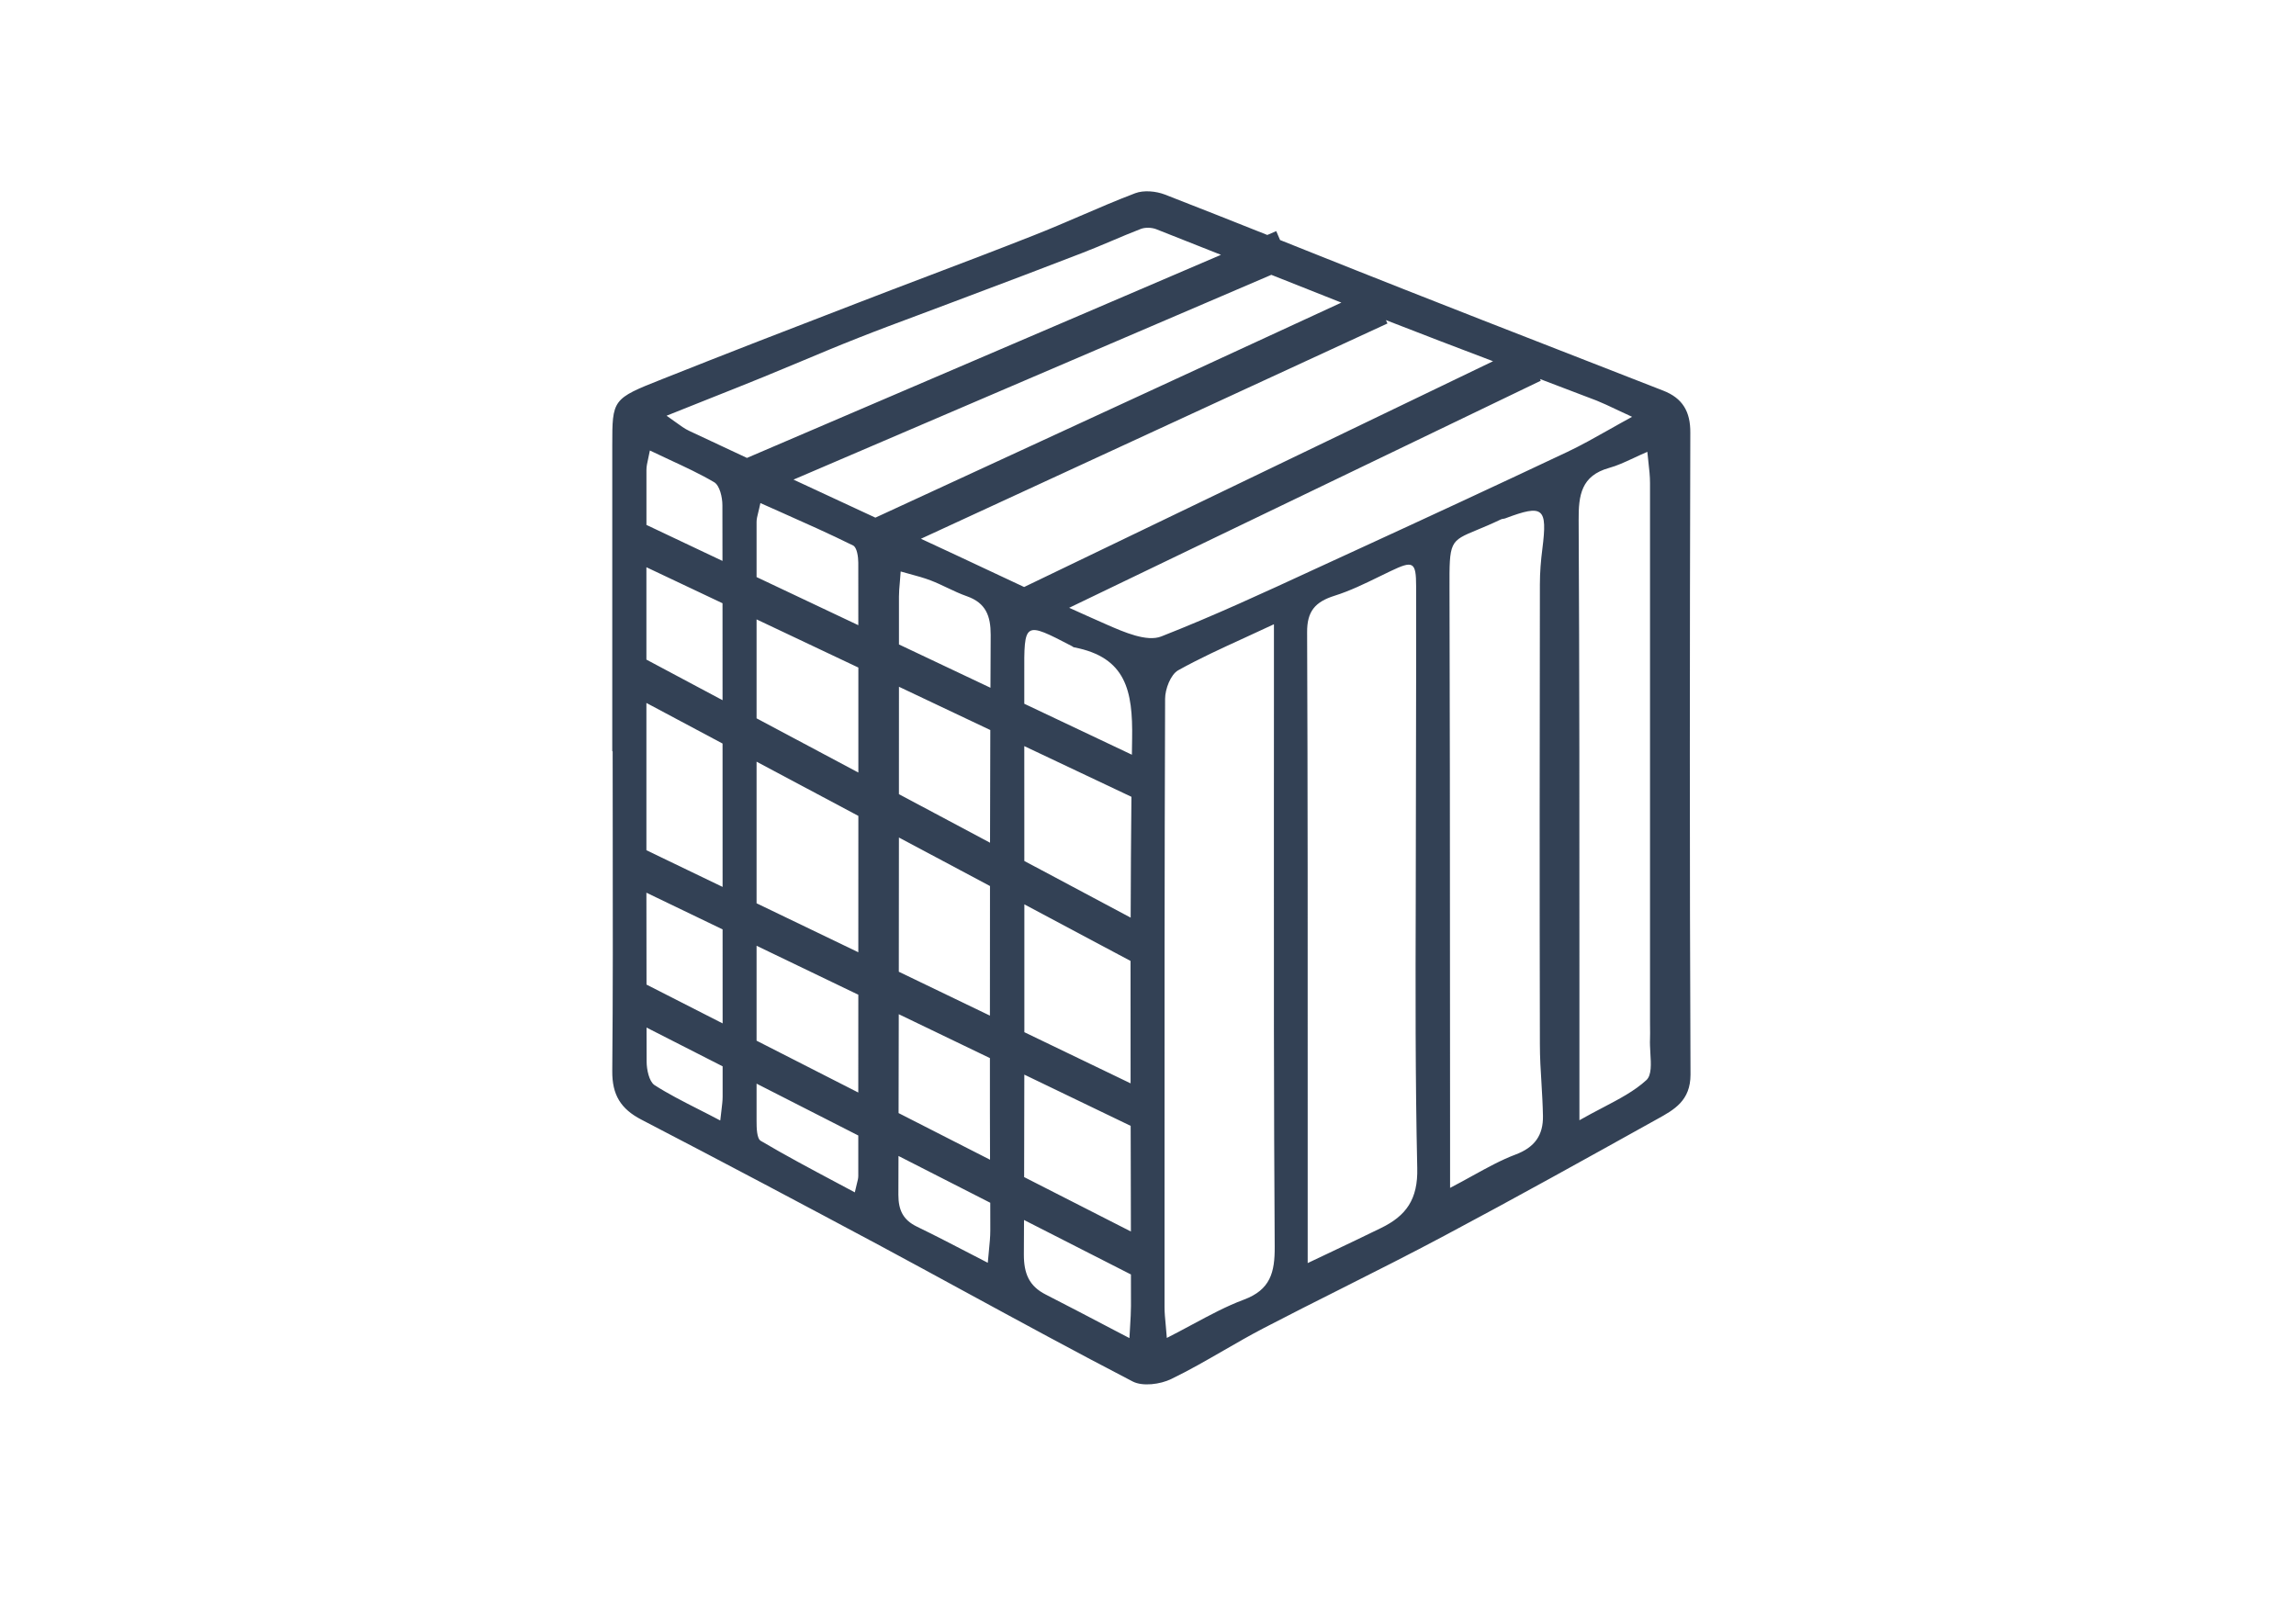 <svg width="60" height="42" viewBox="0 0 60 42" fill="none" xmlns="http://www.w3.org/2000/svg">
<path fill-rule="evenodd" clip-rule="evenodd" d="M16 11.649V19.632L16.01 19.637C16.01 20.397 16.011 21.157 16.012 21.917C16.015 23.944 16.018 25.971 16 27.994C15.995 28.613 16.221 28.983 16.762 29.263C18.869 30.357 20.96 31.466 23.051 32.585C23.761 32.967 24.47 33.352 25.178 33.738C26.646 34.536 28.115 35.335 29.6 36.106C29.861 36.241 30.322 36.181 30.608 36.041C31.073 35.817 31.522 35.557 31.972 35.298C32.322 35.096 32.672 34.894 33.03 34.708C33.704 34.357 34.383 34.015 35.062 33.674C35.958 33.223 36.854 32.772 37.739 32.3C39.599 31.311 41.439 30.287 43.279 29.263L43.28 29.263L43.301 29.251C43.755 29.001 44.177 28.767 44.177 28.084C44.152 22.494 44.157 16.899 44.172 11.309C44.177 10.755 43.967 10.405 43.465 10.21C42.556 9.854 41.646 9.499 40.736 9.145C39.405 8.626 38.074 8.108 36.746 7.583C35.862 7.235 34.982 6.884 34.102 6.533C33.885 6.446 33.668 6.36 33.451 6.273L33.351 6.04L33.118 6.141C32.227 5.786 31.336 5.433 30.442 5.085C30.207 4.995 29.891 4.965 29.665 5.05C29.183 5.233 28.709 5.437 28.236 5.641C27.828 5.817 27.42 5.992 27.007 6.154C26.095 6.514 25.179 6.862 24.263 7.21C23.628 7.451 22.993 7.692 22.359 7.938C20.669 8.587 18.984 9.241 17.299 9.911C16 10.425 16 10.435 16 11.649V11.649ZM31.907 6.66C31.342 6.435 30.777 6.212 30.212 5.989C30.091 5.944 29.926 5.939 29.81 5.984C29.55 6.084 29.293 6.193 29.036 6.302C28.779 6.41 28.522 6.519 28.261 6.619C27.286 6.997 26.304 7.367 25.324 7.736C25.19 7.786 25.055 7.837 24.921 7.888C24.615 8.004 24.308 8.118 24.002 8.233C23.479 8.428 22.957 8.622 22.439 8.827C21.93 9.027 21.425 9.238 20.921 9.45C20.594 9.586 20.268 9.723 19.942 9.856C19.459 10.053 18.977 10.244 18.474 10.444C18.134 10.579 17.785 10.718 17.419 10.865C17.502 10.922 17.574 10.975 17.64 11.022C17.781 11.125 17.893 11.207 18.016 11.264C18.517 11.5 19.018 11.734 19.52 11.968L31.907 6.66ZM20.736 12.535C21.45 12.867 22.163 13.198 22.876 13.529L35.053 7.909C34.443 7.668 33.833 7.426 33.223 7.183L20.736 12.535ZM36.217 8.366L36.258 8.454L24.066 14.081C24.117 14.104 24.168 14.128 24.219 14.152C24.715 14.381 25.209 14.613 25.703 14.845C26.056 15.011 26.409 15.177 26.763 15.342L39.017 9.441C38.083 9.087 37.149 8.73 36.217 8.366ZM40.244 9.906L40.265 9.95L27.94 15.885C28.264 16.032 28.587 16.177 28.913 16.32L28.933 16.329C29.377 16.523 29.972 16.782 30.347 16.634C31.705 16.101 33.032 15.488 34.36 14.874C34.724 14.706 35.087 14.538 35.452 14.372C37.292 13.527 39.133 12.673 40.963 11.809C41.323 11.638 41.673 11.441 42.056 11.225C42.244 11.119 42.44 11.008 42.648 10.895H42.653C42.494 10.822 42.36 10.759 42.239 10.702C42.044 10.61 41.887 10.535 41.725 10.47C41.232 10.281 40.738 10.094 40.244 9.906ZM32.517 16.673C32.766 16.559 33.023 16.441 33.291 16.315V18.423C33.291 19.367 33.29 20.311 33.29 21.254C33.288 25.03 33.287 28.803 33.311 32.58C33.316 33.254 33.2 33.709 32.503 33.968C32.05 34.137 31.621 34.368 31.152 34.62C30.942 34.733 30.724 34.85 30.492 34.968C30.482 34.843 30.472 34.736 30.464 34.641C30.446 34.45 30.432 34.307 30.432 34.163C30.432 33.28 30.432 32.396 30.432 31.513C30.431 27.096 30.431 22.68 30.447 18.263C30.447 18.008 30.593 17.629 30.788 17.519C31.332 17.216 31.898 16.956 32.517 16.673ZM34.739 32.743C34.558 32.829 34.372 32.917 34.178 33.009H34.173V31.421C34.173 30.593 34.173 29.766 34.173 28.938C34.174 24.802 34.175 20.667 34.158 16.53C34.153 15.975 34.369 15.73 34.875 15.57C35.28 15.443 35.666 15.254 36.051 15.066C36.147 15.019 36.243 14.972 36.34 14.926C36.926 14.646 37.007 14.676 37.007 15.326C37.01 16.486 37.007 17.643 37.005 18.802C37.003 19.574 37.001 20.347 37.001 21.12C37.001 21.903 36.999 22.686 36.997 23.47C36.99 25.821 36.984 28.174 37.036 30.527C37.057 31.346 36.746 31.776 36.089 32.095C35.653 32.309 35.214 32.517 34.739 32.743ZM29.533 34.653C29.526 34.753 29.52 34.859 29.515 34.972C29.379 34.902 29.247 34.832 29.116 34.764C28.49 34.435 27.909 34.131 27.328 33.834C26.892 33.614 26.756 33.284 26.756 32.789C26.758 32.488 26.759 32.186 26.76 31.885L29.554 33.309C29.555 33.584 29.555 33.859 29.555 34.133C29.555 34.301 29.544 34.469 29.533 34.653ZM29.553 32.186C29.552 31.517 29.55 30.847 29.549 30.177C29.548 29.926 29.548 29.675 29.547 29.425L26.768 28.086C26.767 28.979 26.765 29.872 26.763 30.764L29.553 32.186ZM25.872 30.31C25.871 29.889 25.869 29.468 25.869 29.048V29.046C25.869 28.582 25.869 28.118 25.869 27.654L23.487 26.507C23.486 27.368 23.484 28.23 23.482 29.091L25.872 30.31ZM22.429 28.554C22.429 27.702 22.43 26.85 22.43 25.998L19.771 24.718V27.199L22.429 28.554ZM19.771 28.322L22.429 29.677C22.429 30.03 22.429 30.383 22.429 30.736C22.429 30.796 22.413 30.857 22.389 30.951C22.375 31.007 22.357 31.075 22.339 31.161H22.334C22.169 31.073 22.006 30.986 21.845 30.9C21.167 30.539 20.517 30.193 19.881 29.817C19.776 29.757 19.771 29.478 19.771 29.298V28.322ZM18.884 26.747C18.884 25.928 18.884 25.109 18.883 24.29L16.892 23.331C16.893 24.132 16.893 24.932 16.895 25.733L18.884 26.747ZM16.896 26.856L18.884 27.869C18.884 28.131 18.884 28.393 18.884 28.655V28.663C18.884 28.769 18.87 28.877 18.853 29.021C18.844 29.095 18.834 29.179 18.823 29.278L18.818 29.283C18.622 29.179 18.434 29.083 18.252 28.991C17.838 28.78 17.459 28.588 17.103 28.359C16.963 28.264 16.898 27.954 16.898 27.744C16.897 27.448 16.897 27.152 16.896 26.856ZM16.892 22.221L18.883 23.18C18.883 21.931 18.883 20.682 18.882 19.433L16.892 18.372C16.891 19.655 16.891 20.938 16.892 22.221ZM16.892 17.239L18.882 18.3C18.882 17.455 18.881 16.611 18.881 15.766L16.892 14.825C16.892 15.267 16.892 15.709 16.892 16.151C16.892 16.514 16.892 16.876 16.892 17.239ZM16.893 13.719L18.88 14.66C18.879 14.174 18.879 13.688 18.878 13.203C18.878 12.998 18.808 12.688 18.663 12.603C18.294 12.386 17.902 12.204 17.488 12.012C17.323 11.935 17.155 11.857 16.983 11.774C16.968 11.85 16.954 11.916 16.941 11.975C16.913 12.099 16.893 12.192 16.893 12.284C16.893 12.762 16.893 13.241 16.893 13.719ZM19.771 16.188V18.774L22.431 20.191C22.431 19.276 22.431 18.362 22.431 17.447L19.771 16.188ZM22.43 16.34L19.771 15.082V13.642C19.771 13.565 19.79 13.491 19.818 13.378C19.833 13.315 19.852 13.241 19.871 13.148C20.046 13.226 20.218 13.303 20.388 13.378C21.046 13.671 21.676 13.951 22.294 14.257C22.394 14.307 22.429 14.552 22.429 14.706C22.429 15.251 22.43 15.796 22.43 16.34ZM23.492 17.949C23.492 18.885 23.492 19.82 23.491 20.756L25.872 22.025C25.874 21.043 25.876 20.061 25.879 19.08L23.492 17.949ZM25.883 17.975L23.492 16.843C23.492 16.426 23.492 16.008 23.492 15.591V15.591C23.492 15.473 23.502 15.358 23.515 15.215C23.522 15.133 23.53 15.042 23.537 14.936C23.612 14.957 23.684 14.977 23.753 14.996C23.962 15.053 24.147 15.103 24.324 15.171C24.47 15.227 24.611 15.294 24.752 15.361C24.923 15.442 25.094 15.523 25.272 15.585C25.764 15.76 25.889 16.1 25.889 16.59C25.887 17.051 25.885 17.513 25.883 17.975ZM26.767 19.5C26.767 20.144 26.767 20.788 26.768 21.433C26.768 21.789 26.768 22.146 26.768 22.502L29.547 23.983C29.55 22.93 29.556 21.878 29.567 20.825L26.767 19.5ZM29.579 19.725L26.767 18.393C26.767 18.145 26.767 17.897 26.767 17.649C26.764 16.942 26.762 16.588 26.917 16.494C27.072 16.398 27.386 16.562 28.015 16.889C28.023 16.893 28.029 16.898 28.036 16.903C28.047 16.911 28.058 16.919 28.07 16.919C29.429 17.179 29.605 18.058 29.585 19.302C29.583 19.443 29.581 19.584 29.579 19.725ZM29.544 25.115L26.769 23.636C26.769 24.75 26.769 25.863 26.769 26.977L29.545 28.314C29.543 27.247 29.543 26.181 29.544 25.115ZM25.869 26.544C25.869 25.415 25.87 24.286 25.871 23.157L23.491 21.889C23.49 23.058 23.49 24.228 23.488 25.397L25.869 26.544ZM22.43 24.888C22.43 23.7 22.431 22.512 22.431 21.324L19.771 19.907V23.608L22.43 24.888ZM23.48 30.212L25.878 31.435C25.878 31.677 25.879 31.918 25.879 32.16C25.879 32.326 25.862 32.494 25.842 32.697C25.833 32.788 25.823 32.886 25.814 32.994V33.004C25.66 32.925 25.512 32.848 25.368 32.773C24.868 32.514 24.419 32.281 23.963 32.06C23.602 31.885 23.477 31.631 23.477 31.226C23.478 30.888 23.479 30.55 23.48 30.212ZM38.481 30.729C38.297 30.831 38.104 30.937 37.894 31.046V29.663C37.892 28.077 37.892 26.491 37.891 24.905C37.89 21.733 37.889 18.561 37.879 15.391C37.875 14.149 37.881 14.147 38.598 13.85C38.764 13.781 38.968 13.697 39.218 13.577C39.238 13.566 39.26 13.563 39.284 13.559C39.302 13.557 39.321 13.554 39.338 13.547C40.331 13.173 40.441 13.268 40.306 14.342C40.266 14.651 40.241 14.961 40.241 15.271L40.241 15.276C40.236 19.285 40.231 23.29 40.241 27.3C40.241 27.633 40.261 27.968 40.282 28.303C40.299 28.59 40.316 28.877 40.321 29.163C40.331 29.663 40.111 29.987 39.599 30.177C39.229 30.317 38.877 30.511 38.481 30.729ZM41.876 28.953C41.685 29.053 41.484 29.158 41.274 29.278V27.679C41.274 27.008 41.274 26.337 41.274 25.666C41.275 21.643 41.275 17.622 41.254 13.597C41.249 12.943 41.319 12.433 42.051 12.229C42.259 12.172 42.459 12.079 42.687 11.973C42.799 11.921 42.918 11.865 43.049 11.809C43.058 11.903 43.068 11.991 43.077 12.075C43.1 12.273 43.119 12.45 43.119 12.628V26.71C43.119 26.759 43.12 26.807 43.12 26.855C43.121 26.952 43.123 27.048 43.119 27.145C43.113 27.26 43.121 27.39 43.128 27.52C43.146 27.811 43.163 28.101 43.024 28.229C42.711 28.516 42.322 28.719 41.876 28.953Z" fill="#334155"/>
</svg>
